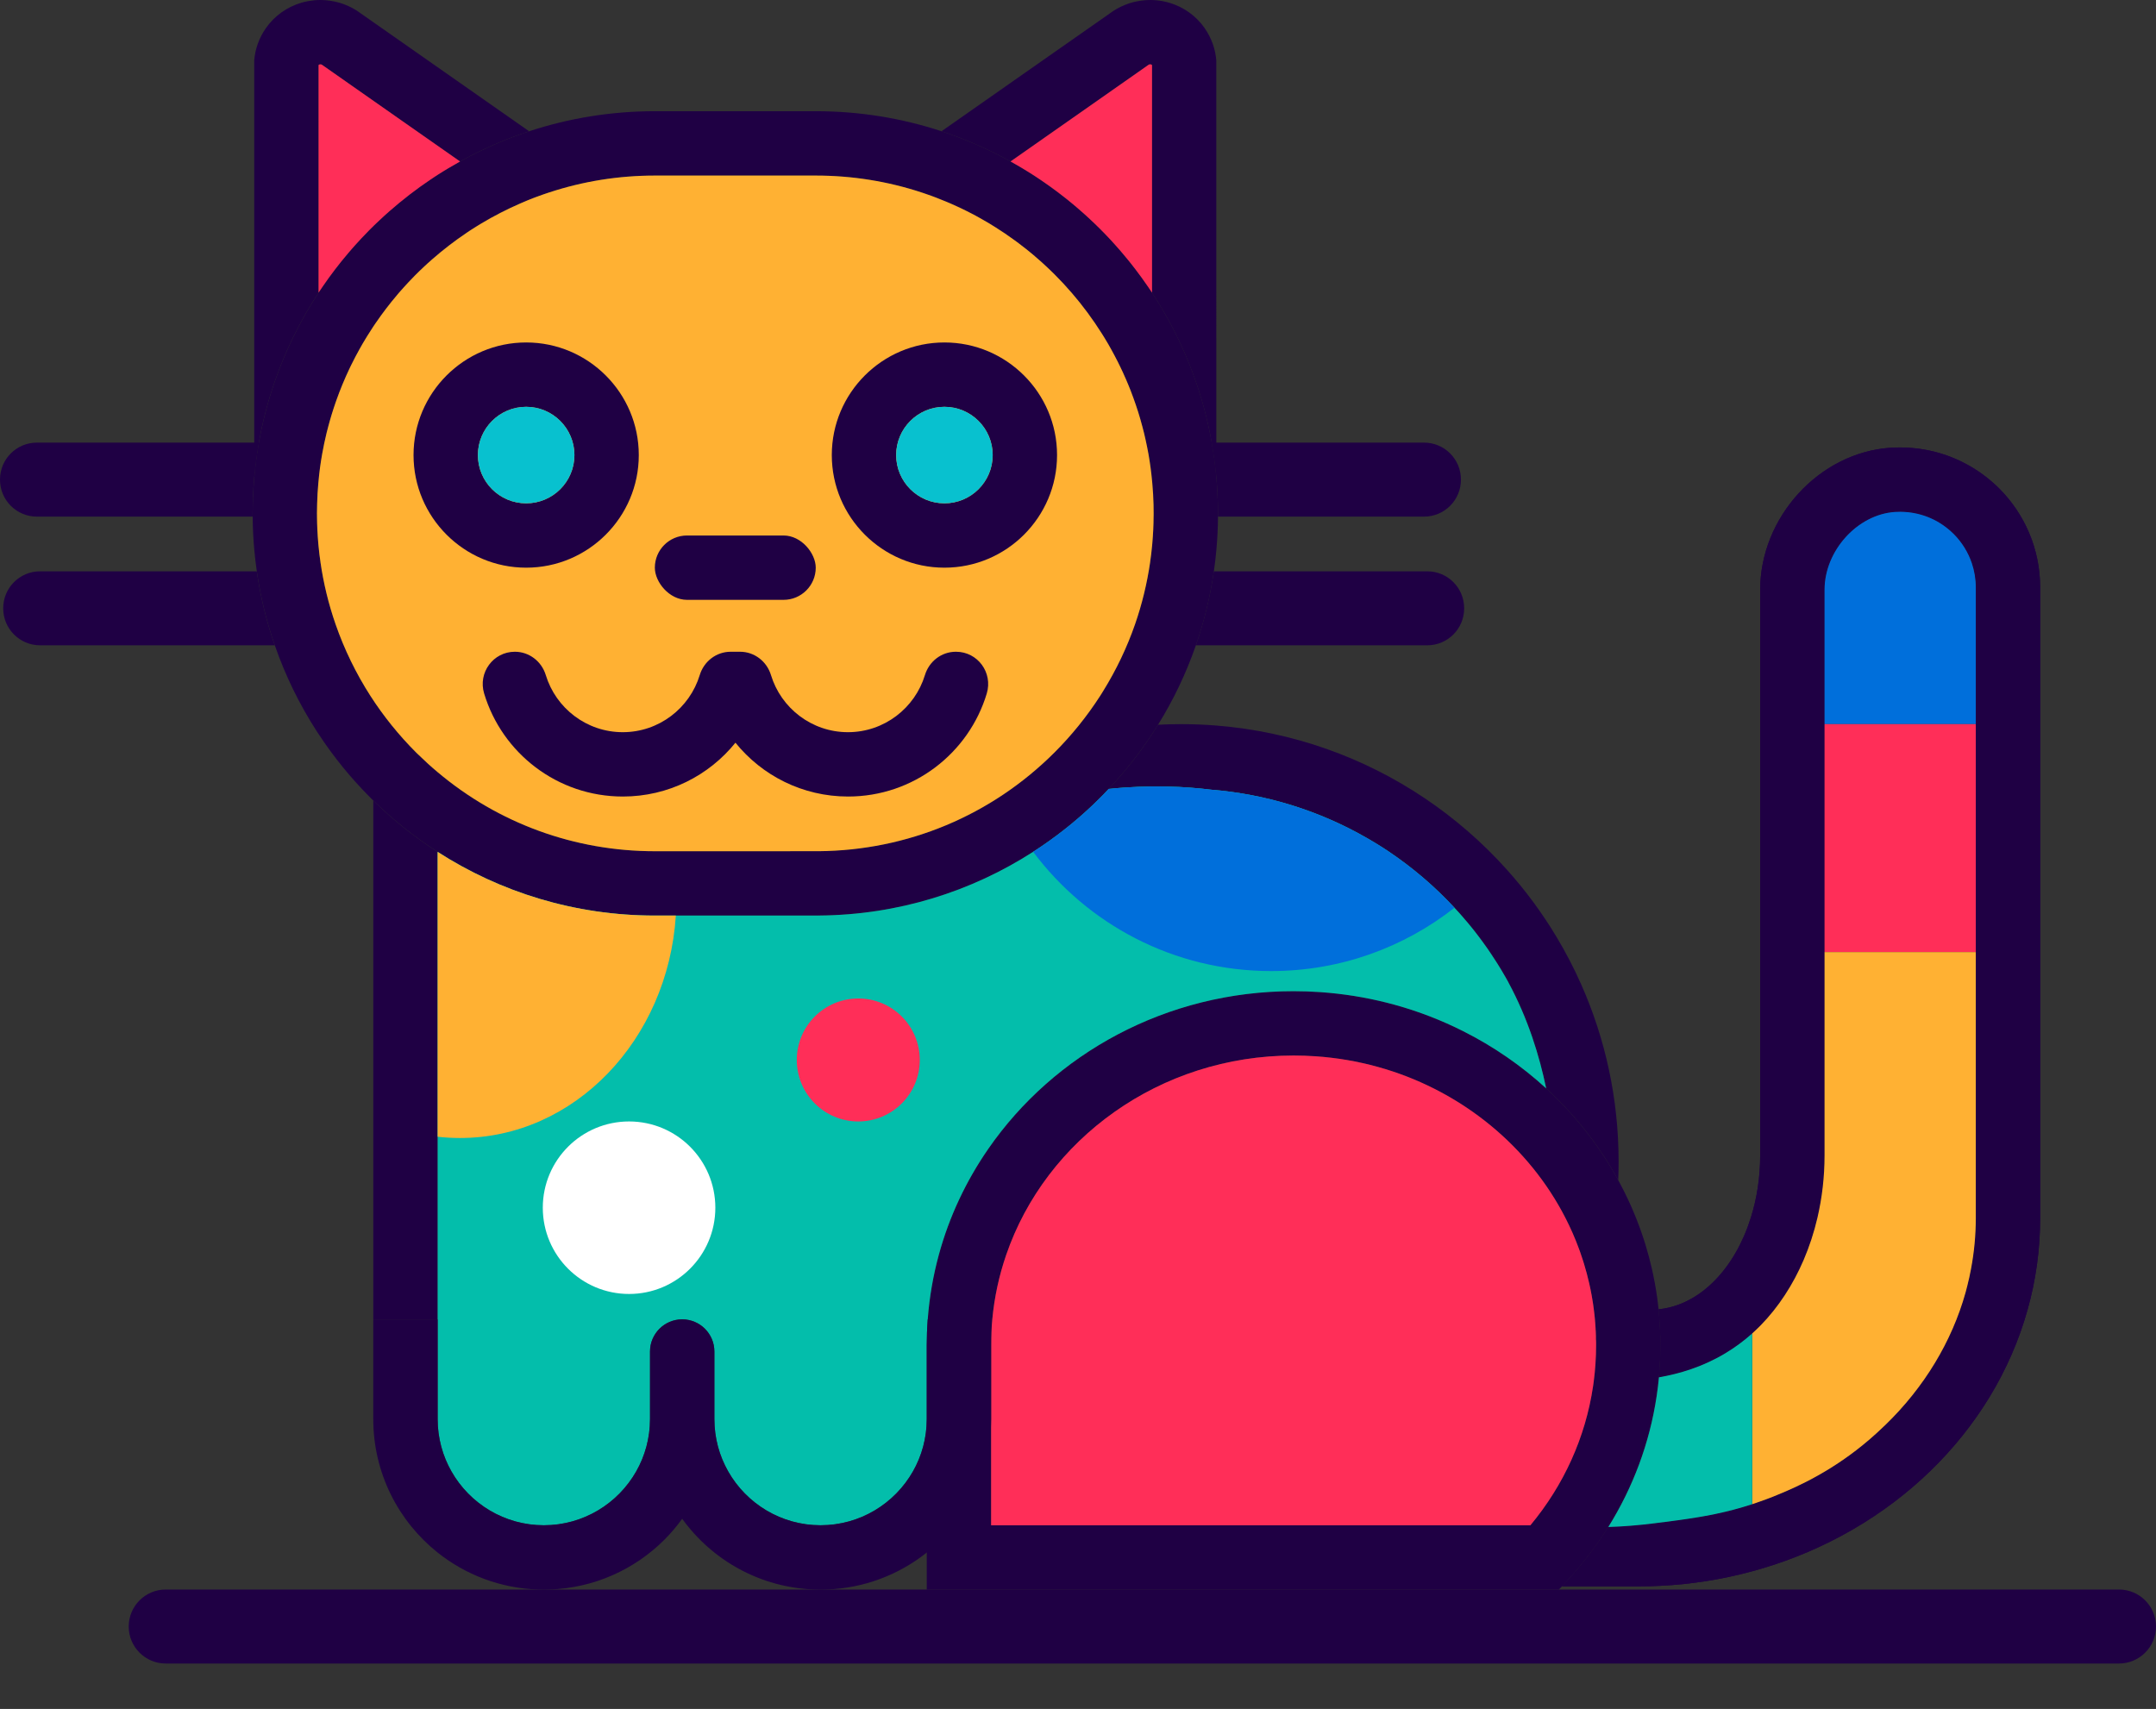 <?xml version="1.0" encoding="UTF-8"?>
<svg id="Layer_4" data-name="Layer 4" xmlns="http://www.w3.org/2000/svg" viewBox="0 0 670 531.15">
  <rect x="0" y="0" width="670" height="531.15" fill="#333333" stroke="none"/>
  <defs>
    <style>
      .cls-1 {
        fill: #ff2e58;
      }

      .cls-1, .cls-2, .cls-3, .cls-4, .cls-5, .cls-6, .cls-7 {
        stroke-width: 0px;
      }

      .cls-2 {
        fill: #006fdb;
      }

      .cls-3 {
        fill: #1f0044;
      }

      .cls-4 {
        fill: #ffb133;
      }

      .cls-5 {
        fill: #fff;
      }

      .cls-6 {
        fill: #03beab;
      }

      .cls-7 {
        fill: #08c1cf;
      }
    </style>
  </defs>
  <g>
    <path class="cls-3" d="M634,182.57v196c0,9.84-1.35,19.39-3.91,28.5-10.67,38.18-42.29,68.66-82.98,80.57-.86.25-1.73.5-2.6.73-9.11,2.48-18.66,4.03-28.51,4.52-2.31.12-4.65.18-7,.18h-23.61c.56-.58,1.12-1.17,1.66-1.76.84-.91,1.67-1.84,2.48-2.78.24-.28.49-.57.73-.86.25-.29.49-.59.74-.88.81-.98,1.6-1.96,2.37-2.96.25-.32.5-.64.74-.96.48-.64.96-1.27,1.42-1.92.03-.02.04-.05.06-.07.14-.19.28-.38.41-.58h0c.34-.49.68-.96,1.01-1.44.95-1.36,1.85-2.74,2.72-4.14.02-.04.05-.07.07-.11,4.64-.15,9.15-.5,14.49-1.17,4.79-.6,9.25-1.17,13.64-1.91.46-.07.92-.16,1.38-.24,1.02-.18,2.03-.37,3.04-.57.31-.07.62-.13.93-.2,3.67-.77,7.36-1.73,11.23-3,.85-.28,1.72-.58,2.59-.89,2.66-.93,5.28-1.97,7.84-3.09,7.6-3.27,19.1-9.18,30.39-20.12.2-.19.41-.38.61-.57,12.01-11.64,20.62-25.87,24.89-41.16.2-.72.38-1.44.56-2.16.43-1.67.79-3.35,1.11-5.05.99-5.22,1.5-10.54,1.5-15.91v-196c0-2.6-.43-5.13-1.23-7.52-1.15-3.39-3.06-6.5-5.66-9.11-.08-.07-.15-.13-.22-.2-.25-.24-.5-.48-.75-.71-.14-.12-.29-.24-.43-.37-.2-.17-.4-.33-.61-.49-.13-.11-.26-.22-.4-.32-.22-.17-.44-.33-.67-.49-.1-.07-.21-.15-.31-.22-.25-.17-.51-.34-.77-.5-.07-.04-.14-.09-.21-.13-.25-.16-.51-.3-.76-.45-.07-.03-.13-.07-.2-.11-.22-.12-.45-.24-.67-.35-.09-.05-.17-.09-.26-.13-.2-.1-.4-.19-.6-.28-.1-.05-.2-.09-.3-.14-.56-.25-1.14-.48-1.73-.68-.09-.03-.18-.06-.27-.09-.3-.1-.61-.2-.92-.29-.17-.05-.33-.09-.5-.13-.2-.06-.41-.11-.62-.16-.22-.05-.44-.1-.65-.14-.13-.03-.27-.06-.41-.08-.27-.05-.54-.1-.8-.14-.07-.01-.15-.02-.22-.03-.33-.05-.64-.09-.94-.12-.06,0-.11-.01-.16-.01-.34-.04-.66-.06-.97-.07-.06-.01-.12-.01-.19-.01-.32-.02-.63-.03-.91-.03h-.17c-.53,0-1.07.02-1.6.05-5.83.38-11.3,3.39-15.32,7.82-4.01,4.44-6.57,10.28-6.57,16.34v175.79c0,6.73-.77,13.24-2.2,19.38-1.07,4.6-2.52,9.01-4.29,13.15-3.35,7.81-7.88,14.7-13.31,20.28-.01,0-.02.01-.02.02-.41.41-.82.81-1.23,1.21-.31.3-.62.59-.94.88-.17.16-.33.31-.5.47h-.01c-2.47,2.21-5.3,4.35-8.53,6.27-7.01,4.17-14.12,6.26-20.44,7.36.04-.41.07-.82.1-1.23.01-.19.03-.38.05-.57s.03-.38.04-.57c.04-.52.07-1.04.1-1.56.01-.24.03-.49.04-.74.02-.27.03-.55.04-.82.02-.38.03-.77.04-1.15.02-.63.03-1.27.04-1.91.01-.11.01-.21.01-.32v-.74c0-.14.01-.27.01-.41v-3h-.05c0-.15,0-.31-.01-.46-.02-.69-.05-1.37-.08-2.05-.01-.21-.02-.41-.04-.62-.03-.72-.08-1.44-.14-2.15-.03-.36-.05-.72-.09-1.08-.01-.1-.01-.19-.02-.29-.03-.36-.07-.73-.11-1.1-.01-.08-.01-.16-.02-.25,0-.04-.01-.08-.01-.12.19-.02.38-.04.57-.07,12.59-1.55,23.22-12.8,28.1-28.43,1.87-5.93,2.9-12.48,2.9-19.38v-175.79c0-22.4,18.24-42.67,40.6-44.12.44-.03.87-.02,1.31-.04.53-.02,1.06-.05,1.58-.05.1,0,.2.01.3.01.56,0,1.11.01,1.66.04.28.01.57.03.85.05.3.02.6.04.91.07.46.04.93.08,1.39.14.29.03.58.07.87.11.43.06.86.12,1.29.2.34.05.68.11,1.02.18.25.05.5.09.74.14.49.11.97.22,1.45.34.13.03.26.06.39.09.14.04.28.08.42.12.46.12.92.25,1.37.39.24.07.48.15.72.23.38.12.76.25,1.14.38.23.08.47.17.7.25.45.17.9.35,1.35.54.25.1.51.21.76.32.42.18.84.37,1.25.56.25.12.5.25.75.37.31.15.62.31.93.48.25.13.51.27.76.41.35.19.69.38,1.02.58.17.1.35.2.52.3.6.36,1.19.74,1.77,1.13.48.33.96.67,1.43,1.02.25.18.5.38.75.57.2.16.41.32.61.48.34.27.67.54,1,.82.2.17.4.34.6.52.7.61,1.39,1.24,2.05,1.9,7.87,7.88,12.74,18.75,12.74,30.76Z"/>
    <path class="cls-3" d="M634,182.57v196c0,9.84-1.35,19.39-3.91,28.5-10.67,38.18-42.29,68.66-82.98,80.57-.86.25-1.73.5-2.6.73-9.11,2.48-18.66,4.03-28.51,4.52-2.31.12-4.65.18-7,.18h-23.61c.56-.58,1.12-1.17,1.66-1.76.84-.91,1.67-1.84,2.48-2.78.24-.28.49-.57.73-.86.25-.29.49-.59.74-.88.81-.98,1.6-1.96,2.37-2.96.25-.32.5-.64.74-.96.48-.64.96-1.27,1.42-1.92.03-.02.04-.05.06-.07.14-.19.28-.38.41-.58h0c.34-.49.68-.96,1.01-1.44.95-1.36,1.85-2.74,2.72-4.14.02-.04.05-.07.07-.11,4.64-.15,9.15-.5,14.49-1.17,4.79-.6,9.25-1.17,13.64-1.91.46-.07.92-.16,1.38-.24,1.02-.18,2.03-.37,3.04-.57.31-.07.62-.13.93-.2,3.67-.77,7.36-1.73,11.23-3,.85-.28,1.72-.58,2.59-.89,2.66-.93,5.28-1.97,7.84-3.09,7.6-3.27,19.1-9.18,30.39-20.12.2-.19.41-.38.61-.57,12.01-11.64,20.62-25.87,24.89-41.16.2-.72.38-1.44.56-2.16.43-1.67.79-3.35,1.11-5.05.99-5.22,1.5-10.54,1.5-15.91v-196c0-2.6-.43-5.13-1.23-7.52-1.15-3.39-3.06-6.5-5.66-9.11-.08-.07-.15-.13-.22-.2-.25-.24-.5-.48-.75-.71-.14-.12-.29-.24-.43-.37-.2-.17-.4-.33-.61-.49-.13-.11-.26-.22-.4-.32-.22-.17-.44-.33-.67-.49-.1-.07-.21-.15-.31-.22-.25-.17-.51-.34-.77-.5-.07-.04-.14-.09-.21-.13-.25-.16-.51-.3-.76-.45-.07-.03-.13-.07-.2-.11-.22-.12-.45-.24-.67-.35-.09-.05-.17-.09-.26-.13-.2-.1-.4-.19-.6-.28-.1-.05-.2-.09-.3-.14-.56-.25-1.14-.48-1.73-.68-.09-.03-.18-.06-.27-.09-.3-.1-.61-.2-.92-.29-.17-.05-.33-.09-.5-.13-.2-.06-.41-.11-.62-.16-.22-.05-.44-.1-.65-.14-.13-.03-.27-.06-.41-.08-.27-.05-.54-.1-.8-.14-.07-.01-.15-.02-.22-.03-.33-.05-.64-.09-.94-.12-.06,0-.11-.01-.16-.01-.34-.04-.66-.06-.97-.07-.06-.01-.12-.01-.19-.01-.32-.02-.63-.03-.91-.03h-.17c-.53,0-1.07.02-1.6.05-5.83.38-11.3,3.39-15.32,7.82-4.01,4.44-6.57,10.28-6.57,16.34v175.79c0,6.73-.77,13.24-2.2,19.38-1.07,4.6-2.52,9.01-4.29,13.15-3.35,7.81-7.88,14.7-13.31,20.28-.01,0-.02.01-.02.02-.41.41-.82.81-1.23,1.21-.31.3-.62.59-.94.88-.17.16-.33.31-.5.47h-.01c-2.47,2.21-5.3,4.35-8.53,6.27-7.01,4.17-14.12,6.26-20.44,7.36.04-.41.07-.82.1-1.23.01-.19.03-.38.05-.57s.03-.38.04-.57c.04-.52.07-1.04.1-1.56.01-.24.03-.49.04-.74.02-.27.03-.55.04-.82.02-.38.03-.77.04-1.15.02-.63.03-1.27.04-1.91.01-.11.01-.21.01-.32v-.74c0-.14.01-.27.01-.41v-3h-.05c0-.15,0-.31-.01-.46-.02-.69-.05-1.37-.08-2.05-.01-.21-.02-.41-.04-.62-.03-.72-.08-1.44-.14-2.15-.03-.36-.05-.72-.09-1.08-.01-.1-.01-.19-.02-.29-.03-.36-.07-.73-.11-1.1-.01-.08-.01-.16-.02-.25,0-.04-.01-.08-.01-.12.19-.02.38-.04.57-.07,12.59-1.55,23.22-12.8,28.1-28.43,1.87-5.93,2.9-12.48,2.9-19.38v-175.79c0-22.4,18.24-42.67,40.6-44.12.44-.03.87-.02,1.31-.04.53-.02,1.06-.05,1.58-.05.1,0,.2.01.3.01.56,0,1.11.01,1.66.04.28.01.57.03.85.05.3.02.6.04.91.07.46.04.93.08,1.39.14.29.03.58.07.87.11.43.06.86.12,1.29.2.34.05.68.11,1.02.18.25.05.5.09.74.14.49.11.97.22,1.45.34.13.03.26.06.39.09.14.04.28.08.42.12.46.12.92.25,1.37.39.24.07.48.15.72.23.38.12.76.25,1.14.38.23.08.47.17.7.25.45.17.9.35,1.35.54.25.1.51.21.76.32.42.18.84.37,1.25.56.25.12.5.25.75.37.31.15.62.31.93.48.25.13.51.27.76.41.35.19.69.38,1.02.58.17.1.35.2.52.3.6.36,1.19.74,1.77,1.13.48.33.96.67,1.43,1.02.25.18.5.38.75.57.2.16.41.32.61.48.34.27.67.54,1,.82.2.17.4.34.6.52.7.61,1.39,1.24,2.05,1.9,7.87,7.88,12.74,18.75,12.74,30.76Z"/>
  </g>
  <path class="cls-3" d="M116,248.83v161.24h20v-145.29c-7.21-4.62-13.91-9.98-20-15.95ZM491.42,306.07c-2.26-5.1-4.82-10.04-7.67-14.79-4.48-7.49-9.67-14.52-15.48-20.99-7.55-8.42-16.14-15.89-25.56-22.22-18.78-12.61-40.88-20.66-64.71-22.56-3.63-.29-7.3-.44-11-.44-2.39,0-4.77.06-7.14.19-.37.61-.74,1.21-1.13,1.81-.24.37-.48.74-.73,1.11-.04.06-.08.12-.12.18-.38.58-.77,1.16-1.16,1.73-.73,1.06-1.47,2.11-2.23,3.14-.35.48-.7.96-1.06,1.44-.39.52-.79,1.04-1.19,1.55-.34.45-.7.91-1.07,1.35-.4.51-.82,1.03-1.24,1.53-.51.62-1.02,1.23-1.54,1.83-.47.55-.96,1.11-1.45,1.65-.26.29-.52.58-.77.87-.17.18-.33.36-.5.53-.1.12-.2.23-.31.35h-.01c-.27.31-.53.59-.81.88,13.13-1.38,24.1-.71,31.87.24,17.03,1.36,33.6,6.51,48.37,15.02.75.43,1.5.87,2.25,1.32.8.47,1.59.97,2.38,1.47.03.02.07.05.11.07.68.44,1.36.89,2.04,1.34,8.03,5.4,15.38,11.78,21.83,18.98.17.19.54.61,1.07,1.22.31.35.6.7.9,1.06.17.18.33.37.48.55.92,1.08,1.81,2.18,2.68,3.3.44.56.87,1.12,1.29,1.69.39.52.78,1.04,1.16,1.57.06.09.13.17.18.26.34.46.67.92.99,1.38.09.13.18.26.27.39.37.53.73,1.07,1.08,1.6.17.25.34.51.49.76.23.33.45.67.67,1.02.04.05.07.11.11.16.26.4.52.81.77,1.22.04.06.07.12.11.18.32.51.64,1.03.96,1.56.45.76.9,1.52,1.33,2.28.29.5.57,1.01.85,1.52-.01-.01-.02-.01-.03-.02,6.12,11.29,9.67,22.95,11.74,32.93,8.98,8.23,16.56,17.86,22.39,28.52.08-1.9.12-3.81.12-5.73,0-19.58-4.13-38.19-11.58-55Z"/>
  <path class="cls-3" d="M374.38,8.76c-2.75-3.93-6.64-6.6-10.92-7.88-.77-.23-1.56-.42-2.36-.56-1.2-.21-2.42-.32-3.65-.32-.98,0-1.97.07-2.95.21-.49.07-.98.16-1.46.26-2.43.52-4.82,1.49-7.03,2.91l-1.13.79-52.31,36.63c.1.03.2.07.3.1.48.16.96.32,1.44.49h.01c.46.16.91.32,1.36.48.3.11.6.21.9.33.41.14.81.3,1.21.45.04.02.08.03.12.04.43.17.86.33,1.29.5.21.09.41.17.61.25.68.26,1.34.54,2.01.82.47.19.93.39,1.38.59.72.31,1.43.62,2.14.95.11.05.22.1.33.15.62.28,1.24.57,1.86.87.53.25,1.06.51,1.59.78.18.09.36.18.54.27.27.13.53.26.79.4.32.16.64.33.96.5.04.03.08.05.12.07h0c.05,0,.1.04.15.08.54.28,1.08.57,1.62.87.24.13.48.26.72.4h0l17.94-12.56,21.34-14.95,3.02-2.12.65-.45c.12-.06.27-.11.46-.11.26,0,.44.08.54.22t.01.02v70.72c.23.34.44.68.66,1.02.22.33.44.67.65,1.01.2.31.39.62.58.93.29.47.58.94.86,1.42.18.29.35.57.51.86.17.28.34.57.51.86.26.46.53.92.78,1.38.12.2.23.4.34.6.39.7.78,1.42,1.16,2.14.35.66.7,1.33,1.04,2.01.35.69.7,1.39,1.04,2.1.11.24.23.48.34.72.33.69.65,1.38.96,2.08.24.51.46,1.02.69,1.54.07.16.14.32.21.48.23.53.46,1.07.68,1.61,0,0,.01.02.01.03.07.17.14.33.21.5.37.91.73,1.83,1.08,2.75.01.02.01.03.02.05.21.55.42,1.11.62,1.67.05.15.11.29.16.44.26.72.52,1.44.76,2.17.24.7.48,1.4.7,2.11.11.33.21.67.32,1.01.17.53.33,1.05.48,1.58.12.4.24.81.35,1.21.01.01.01.03.01.04.1.34.2.67.29,1.01.09.34.18.68.27,1.02.12.42.22.84.33,1.27.05.19.1.38.15.58.05.19.1.38.15.58.01.04.02.07.02.11.42,1.69.79,3.38,1.13,5.1.13.66.26,1.32.38,1.98.04.21.08.43.12.64.63,3.55,1.11,7.15,1.43,10.8V18.75c-.29-3.48-1.48-6.93-3.62-9.99Z"/>
  <path class="cls-3" d="M112.12,4.17l-1.13-.79c-2.25-1.45-4.67-2.42-7.15-2.93-.45-.1-.89-.18-1.34-.24-.98-.14-1.96-.21-2.94-.21-1.23,0-2.45.11-3.65.32-.8.14-1.6.33-2.37.56-4.29,1.29-8.17,3.95-10.92,7.88-2.14,3.06-3.33,6.51-3.62,9.99v129.62c.32-3.65.8-7.25,1.43-10.8.47-2.64,1.02-5.25,1.65-7.83.17-.69.35-1.38.53-2.07.21-.82.43-1.63.67-2.43.23-.81.46-1.61.71-2.41s.5-1.6.76-2.39c.25-.77.51-1.53.78-2.29,0-.03.02-.05.03-.08,1.45-4.12,3.11-8.15,4.97-12.06.19-.41.39-.82.59-1.23,1.05-2.15,2.16-4.27,3.33-6.34.25-.46.52-.92.78-1.38.34-.58.67-1.15,1.02-1.72.3-.51.61-1.01.92-1.51.6-.97,1.21-1.92,1.83-2.87V20.24s0-.01.01-.01c.1-.15.29-.23.55-.23.19,0,.34.05.46.11l.63.44,24.38,17.08,17.94,12.56c4.19-2.33,8.52-4.42,12.98-6.25.47-.2.94-.39,1.42-.58.14-.06.29-.11.43-.17.43-.17.86-.33,1.29-.5.44-.16.88-.33,1.33-.49.6-.23,1.2-.44,1.81-.65.73-.26,1.46-.51,2.2-.75L112.12,4.17Z"/>
  <path class="cls-3" d="M515.99,416.68c0-.46-.01-.92-.03-1.37,0-.08,0-.16-.01-.24,0-.15,0-.31-.01-.46-.02-.69-.05-1.37-.08-2.05-.01-.21-.02-.41-.04-.62-.03-.72-.08-1.44-.14-2.15-.03-.36-.05-.72-.09-1.08-.01-.1-.01-.19-.02-.29-.03-.36-.07-.73-.11-1.1-.01-.08-.01-.16-.02-.25,0-.04-.01-.08-.01-.12-.09-.85-.19-1.7-.3-2.55-.04-.33-.09-.65-.13-.98-.1-.68-.19-1.35-.3-2.02-.12-.79-.26-1.58-.4-2.36-.16-.88-.33-1.76-.51-2.63-.13-.65-.27-1.3-.42-1.94-.58-2.57-1.26-5.11-2.03-7.62-.08-.25-.15-.49-.23-.74-.39-1.26-.81-2.51-1.26-3.76-.15-.41-.29-.82-.45-1.24-.33-.89-.67-1.78-1.02-2.66-.38-.95-.77-1.89-1.18-2.82-.17-.41-.35-.81-.53-1.21-.64-1.42-1.3-2.81-2-4.2-.15-.32-.31-.63-.48-.94-.42-.83-.86-1.66-1.31-2.48-5.83-10.66-13.41-20.29-22.39-28.52-7.68-7.03-16.38-13.05-25.86-17.81-6.67-3.36-13.73-6.1-21.1-8.14-.87-.24-1.74-.47-2.62-.69-6.66-1.68-13.56-2.79-20.65-3.28-2.73-.19-5.48-.29-8.26-.29-39.58,0-74.45,19.46-94.89,49.02-6.89,9.96-12.15,21.08-15.38,32.98-1.75,6.46-2.92,13.14-3.43,20-.2,2.64-.3,5.31-.3,8v76h196.41l.03-.03c.32-.32.64-.64.95-.97.56-.58,1.12-1.17,1.66-1.76.84-.91,1.67-1.84,2.48-2.78.24-.28.49-.57.73-.86.25-.29.49-.59.74-.88.81-.98,1.6-1.96,2.37-2.96.25-.32.5-.64.74-.96.48-.64.96-1.27,1.42-1.92.03-.02.04-.05.06-.07.14-.19.28-.38.41-.58h0c.34-.49.68-.96,1.01-1.44.95-1.36,1.85-2.74,2.72-4.14.02-.04.05-.07.07-.11,7.62-12.23,12.84-26.01,15.03-40.74.29-1.91.52-3.84.7-5.78.04-.41.07-.82.1-1.23.01-.19.03-.38.05-.57s.04-.38.05-.57c.03-.49.06-.98.09-1.47v-.09c.01-.24.03-.49.04-.74.02-.27.03-.55.04-.82.02-.38.03-.77.04-1.15.02-.63.03-1.27.04-1.91.01-.11.01-.21.01-.32,0-.25.01-.49.01-.74v-.41c0-.47,0-.93-.01-1.39ZM496,418.07c0,3.82-.25,7.66-.75,11.44-.06.47-.13.95-.2,1.42-2.36,15.82-9.06,30.64-19.46,43.14h-167.59v-56c0-2.7.12-5.36.37-8,.64-6.92,2.11-13.62,4.3-20,12.32-35.96,47.71-62,89.33-62,2.26,0,4.57.08,6.89.24,6.55.45,13.04,1.56,19.3,3.3,24.46,6.77,45.29,23.1,57.16,44.81.36.66.7,1.3,1,1.89l.15.3.12.23.19.38c.56,1.1,1.09,2.22,1.62,3.41.1.22.2.44.3.66l.16.38c.59,1.35,1.18,2.82,1.74,4.34l.08.22c.05.13.09.25.14.37.06.19.13.37.2.56.35.97.67,1.93.96,2.87l.02.08.03.09.04.14c.05.15.1.3.15.46.62,2.03,1.16,4.07,1.61,6.07l.02.08.02.09c.1.42.19.86.28,1.29v.07s.03.06.03.06c.15.72.28,1.44.41,2.11.11.61.22,1.22.31,1.84l.02.11.02.12c.05.34.1.67.15,1.01l.06.45c.03.19.05.37.08.55l.03.24v.08c.06.39.11.78.15,1.18v.03l.09.76c0,.18.03.38.06.61,0,.13.03.27.04.4.02.25.04.5.06.75v.08s.02.13.02.13c0,.18.03.36.04.57.05.5.07.93.09,1.29l.02.54.03.27c.02.53.05,1.07.06,1.61v1.13l.04.32v.48s.01.95.01.95Z"/>
  <path class="cls-1" d="M496,417.12v.95c0,3.82-.25,7.66-.75,11.44-.06.47-.13.95-.2,1.42-2.36,15.82-9.06,30.64-19.46,43.14h-167.59v-56c0-2.7.12-5.36.37-8,.64-6.92,2.11-13.62,4.3-20,12.32-35.96,47.71-62,89.33-62,2.26,0,4.57.08,6.89.24,6.55.45,13.04,1.56,19.3,3.3,24.46,6.77,45.29,23.1,57.16,44.81.36.66.7,1.3,1,1.89l.15.3.12.23.19.38c.56,1.1,1.09,2.22,1.62,3.41.1.22.2.44.3.66l.16.38c.59,1.35,1.18,2.82,1.74,4.34l.08.22c.05.13.09.25.14.37.06.19.13.37.2.56.35.97.67,1.93.96,2.87l.02.08.03.09.04.14c.05.15.1.3.15.46.62,2.03,1.16,4.07,1.61,6.07l.02.08.02.09c.1.42.19.86.28,1.29v.07s.03.06.03.06c.15.72.28,1.44.41,2.11.11.61.22,1.22.31,1.84l.02.11.02.12c.05.34.1.67.15,1.01l.06.45c.03.19.05.37.08.55l.03.24v.08c.06.39.11.78.15,1.18v.03l.09.76c0,.18.03.38.06.61,0,.13.03.27.04.4.02.25.04.5.06.75v.08s.02.13.02.13c0,.18.03.36.04.57.05.5.07.93.09,1.29l.02.54.03.27c.02.53.05,1.07.06,1.61v1.13l.04.32v.48Z"/>
  <path class="cls-3" d="M378.46,156.44c-.06-2.71-.22-5.4-.46-8.07-.32-3.65-.8-7.25-1.43-10.8-.04-.21-.08-.43-.12-.64-.12-.66-.25-1.32-.38-1.98-.34-1.71-.72-3.41-1.13-5.1-.06-.23-.12-.46-.17-.69-.05-.2-.1-.39-.15-.58-.11-.43-.21-.85-.33-1.27-.09-.34-.18-.68-.27-1.02-.09-.34-.19-.67-.29-1.01,0-.01,0-.03-.01-.04-.11-.4-.23-.81-.35-1.21-.15-.53-.31-1.05-.48-1.58-.11-.34-.21-.68-.32-1.01-.22-.71-.46-1.41-.7-2.11-.24-.73-.5-1.45-.76-2.17-.05-.15-.11-.29-.16-.44-.2-.56-.41-1.12-.62-1.67-.01-.02-.01-.03-.02-.05-.18-.48-.37-.96-.55-1.44-.17-.44-.35-.88-.53-1.31-.07-.17-.14-.33-.21-.5,0-.01-.01-.02-.01-.03-.22-.54-.45-1.08-.68-1.61-.07-.16-.14-.32-.21-.48-.23-.52-.45-1.03-.69-1.54-.1-.23-.2-.45-.3-.67-.21-.47-.43-.94-.66-1.41-.11-.24-.23-.48-.34-.72-.34-.71-.69-1.41-1.04-2.1-.34-.68-.69-1.35-1.04-2.01-.38-.72-.77-1.44-1.16-2.14-.11-.2-.22-.4-.34-.6-.25-.46-.52-.92-.78-1.38-.17-.29-.34-.58-.51-.86-.16-.29-.33-.57-.51-.86-.06-.12-.14-.24-.21-.36-.21-.36-.43-.71-.65-1.06-.19-.31-.38-.62-.58-.93-.21-.34-.43-.68-.65-1.01-.22-.34-.43-.68-.66-1.02-.07-.12-.15-.23-.22-.34-.34-.51-.69-1.03-1.04-1.54-.03-.05-.06-.09-.1-.14-.61-.89-1.23-1.77-1.86-2.64-.63-.87-1.27-1.73-1.92-2.58-.52-.68-1.05-1.36-1.59-2.04-.13-.17-.26-.33-.4-.49-.02-.04-.06-.08-.09-.12-.64-.8-1.29-1.58-1.96-2.36-.09-.12-.19-.24-.3-.35-.1-.12-.2-.24-.3-.36-.17-.19-.34-.39-.51-.58-.38-.44-.76-.87-1.15-1.3-.29-.32-.57-.64-.87-.96-.03-.04-.07-.08-.1-.12-.16-.17-.32-.34-.47-.51-1.06-1.14-2.13-2.25-3.23-3.35-.59-.59-1.19-1.18-1.79-1.75-.35-.33-.7-.66-1.05-.99-.12-.12-.24-.23-.36-.34-.49-.46-.98-.91-1.48-1.36-.14-.13-.29-.26-.43-.39-.05-.04-.1-.09-.15-.13-.69-.62-1.39-1.23-2.1-1.83-.14-.12-.27-.23-.41-.35-.27-.23-.55-.46-.82-.69-.14-.12-.28-.23-.42-.34-.48-.41-.97-.8-1.47-1.2-.03-.03-.07-.05-.1-.07-.04-.04-.08-.08-.13-.11-.84-.67-1.69-1.32-2.55-1.97-.54-.41-1.09-.81-1.64-1.21,0,0-.01,0-.01-.01-.57-.41-1.15-.83-1.73-1.23-.31-.23-.63-.45-.95-.66-.39-.28-.78-.54-1.18-.81-.4-.27-.79-.53-1.19-.79-.34-.22-.69-.45-1.03-.67-.32-.21-.65-.42-.98-.62-.23-.14-.45-.28-.68-.42-.26-.16-.52-.32-.78-.48-.22-.14-.43-.27-.65-.4-.04-.03-.09-.05-.13-.07-.26-.16-.51-.32-.78-.47-.4-.24-.81-.47-1.22-.7-.12-.08-.25-.15-.37-.21l-.36-.21c-.24-.14-.49-.28-.74-.41-.06-.03-.11-.07-.17-.1h0c-.24-.14-.48-.27-.72-.4-.54-.3-1.08-.59-1.62-.87-.05-.04-.1-.07-.15-.08h0s-.08-.04-.12-.07c-.32-.17-.64-.34-.96-.5-.26-.14-.52-.27-.79-.4-.18-.09-.36-.18-.54-.27-.53-.27-1.06-.53-1.59-.78-.62-.3-1.24-.59-1.86-.87-.11-.05-.22-.1-.33-.15-.62-.29-1.25-.58-1.89-.85-.08-.04-.17-.07-.25-.1-.45-.2-.91-.4-1.38-.59-.67-.28-1.33-.56-2.01-.82-.2-.08-.4-.16-.61-.25-.43-.17-.86-.33-1.29-.5-.04-.01-.08-.02-.12-.04-.4-.15-.8-.31-1.21-.45-.3-.12-.6-.22-.9-.33-.45-.16-.9-.32-1.36-.48h-.01c-.48-.17-.96-.33-1.44-.49-.1-.03-.2-.07-.3-.1-12.29-4.05-25.42-6.23-39.07-6.23h-50c-13.64,0-26.78,2.19-39.07,6.23-.74.24-1.47.49-2.2.75-.61.21-1.21.42-1.81.65-.45.16-.89.33-1.33.49-.43.17-.86.33-1.29.5-.14.06-.29.11-.43.17-.48.19-.95.38-1.42.58-4.46,1.83-8.79,3.92-12.98,6.25-1.23.68-2.45,1.38-3.65,2.1-.52.31-1.04.62-1.56.95-.51.31-1.02.63-1.52.95-.39.25-.78.51-1.17.76-.4.26-.8.52-1.19.79-4.5,3.02-8.79,6.33-12.85,9.9-.52.45-1.04.91-1.55,1.38-.52.47-1.03.94-1.53,1.42-1.09,1.01-2.16,2.05-3.21,3.11-.83.84-1.65,1.69-2.46,2.56-.62.66-1.24,1.33-1.84,2.01-.39.43-.77.86-1.15,1.3-.38.42-.75.85-1.11,1.29-2.78,3.27-5.39,6.68-7.82,10.23-.39.56-.77,1.12-1.14,1.68-.07.11-.15.23-.22.34-.62.95-1.23,1.9-1.83,2.87-.31.5-.62,1-.92,1.51-.35.57-.68,1.14-1.02,1.72-.26.46-.53.92-.78,1.38-1.17,2.07-2.28,4.19-3.33,6.34-.2.41-.4.82-.59,1.23-1.86,3.91-3.52,7.94-4.97,12.06-.01.03-.02.05-.03.08-.27.76-.53,1.52-.78,2.29-.26.79-.51,1.59-.76,2.39s-.48,1.6-.71,2.41c-.24.8-.46,1.61-.67,2.43-.18.69-.36,1.38-.53,2.07-.63,2.58-1.18,5.19-1.65,7.83-.63,3.55-1.11,7.15-1.43,10.8-.23,2.56-.38,5.15-.45,7.76-.03,1.14-.05,2.29-.05,3.44,0,.33,0,.67.01,1,.02,3.43.19,6.84.49,10.2.2,2.29.46,4.55.79,6.8,1.14,7.93,3.03,15.63,5.59,23,3.26,9.39,7.6,18.27,12.89,26.5.24.37.48.73.73,1.1,4.68,7.14,10.09,13.77,16.11,19.79.29.29.59.59.89.87,6.09,5.97,12.79,11.33,20,15.95,19.47,12.53,42.64,19.79,67.5,19.79h50c.35,0,.69,0,1.04-.01,32.99-.26,62.94-13.31,85.13-34.43.71-.68,1.41-1.37,2.11-2.06.94-.94,1.87-1.89,2.76-2.86.28-.29.54-.57.81-.87h.01c.27-.3.54-.59.81-.89.25-.29.51-.58.77-.87.49-.54.98-1.1,1.45-1.65.52-.6,1.03-1.21,1.54-1.83.42-.5.84-1.02,1.24-1.53.36-.45.72-.9,1.07-1.35.4-.51.8-1.03,1.19-1.55.36-.48.71-.96,1.06-1.44.76-1.03,1.5-2.08,2.23-3.14.39-.57.78-1.15,1.16-1.73.04-.06.08-.12.12-.18.25-.37.49-.74.73-1.11.39-.6.76-1.2,1.13-1.81,4.78-7.71,8.74-15.98,11.76-24.69,2.56-7.37,4.45-15.07,5.59-23,.33-2.25.59-4.51.79-6.8.3-3.36.47-6.77.49-10.2.01-.33.01-.67.01-1,0-1.05-.01-2.09-.04-3.13ZM358.5,159.97v.24s-.01.24-.01.24c-.01,2.8-.15,5.67-.41,8.58-.02.28-.05.56-.08.83-.15,1.66-.35,3.23-.58,4.81v.06c-.95,6.55-2.52,13.04-4.69,19.29-2.51,7.22-5.83,14.19-9.87,20.7l-.05.09-.05.08c-.26.43-.52.86-.8,1.28l-.02.04-.03.04c-4.09,6.36-8.89,12.31-14.25,17.66-19.59,19.55-45.61,30.43-73.28,30.65h-.41s-50.47.01-50.47.01c-24.94,0-48.62-8.67-67.5-24.58-2.06-1.72-4.05-3.54-5.99-5.44l-.17-.16-.18-.17c-.14-.13-.27-.27-.41-.4-5.32-5.33-10.09-11.24-14.15-17.56-4.47-6.96-8.11-14.44-10.82-22.25-2.17-6.24-3.75-12.73-4.69-19.28v-.06c-.24-1.58-.43-3.16-.59-4.84-.03-.28-.05-.56-.08-.84-.25-2.87-.39-5.74-.41-8.54v-.46s-.01-.42-.01-.42c0-.86.02-1.81.05-2.9.05-2.19.18-4.38.38-6.55.02-.24.04-.48.07-.72.25-2.78.63-5.58,1.12-8.32.4-2.22.86-4.43,1.38-6.55.15-.61.31-1.21.47-1.81v-.04s.02-.05.02-.05c.16-.64.31-1.17.45-1.64l.04-.14.04-.15c.18-.64.36-1.27.56-1.9.22-.71.44-1.41.67-2.11v-.03s.03-.04.03-.04c.15-.49.32-.97.49-1.46l.08-.21.13-.39c1.2-3.4,2.59-6.75,4.11-9.96l.05-.09.04-.09c.13-.29.28-.58.41-.86.9-1.83,1.83-3.61,2.77-5.28l.09-.14.08-.15c.09-.18.2-.35.3-.53l.22-.39.12-.21c.21-.35.41-.7.63-1.05l.1-.16.09-.17c.22-.37.45-.74.68-1.11.63-1.01,1.2-1.9,1.74-2.72.28-.43.57-.85.86-1.28l.05-.06.05-.07c2.01-2.94,4.22-5.83,6.55-8.57l.12-.15.12-.14c.15-.19.31-.37.46-.54l.16-.17.15-.18c.27-.31.55-.62.83-.93l.09-.1.09-.11c.37-.42.81-.9,1.42-1.54l.03-.04.03-.03c.63-.67,1.3-1.37,2.03-2.11.89-.9,1.76-1.74,2.6-2.52l.13-.12.12-.12c.36-.34.72-.68,1.09-1.01l.08-.07.07-.06c.35-.33.72-.65,1.08-.96l.06-.06.06-.05c3.42-3,7.05-5.8,10.79-8.31l.12-.08.12-.09c.21-.14.43-.28.65-.43.23-.14.46-.29.68-.44l.42-.27c.37-.24.75-.48,1.13-.71l.17-.1.16-.1c.36-.23.72-.44,1.08-.66h.03s.02-.03.02-.03c3.87-2.32,7.91-4.39,12.02-6.18.64-.28,1.28-.56,1.92-.82l.12-.05.11-.05c.32-.13.63-.26.95-.38l.11-.04c.12-.05.25-.1.38-.15l.39-.16c.19-.07.39-.14.58-.22.15-.05.3-.11.45-.17.16-.06.32-.12.48-.17l.23-.09.23-.08c.39-.15.77-.28,1.16-.42l.1-.03.1-.04c.55-.19,1.1-.38,1.66-.56l.04-.02h.04c10.56-3.48,21.6-5.24,32.82-5.24h50c11.33,0,22.46,1.79,33.07,5.31.35.12.71.24,1.06.36l1.99.7c.33.13.67.26,1.03.39l.04.02h.03c1.1.43,2.23.87,3.34,1.34l.17.07.16.07c.29.12.6.25.94.4l.05.02.09.04.13.06c.5.21,1.08.48,1.63.73l.1.05.11.05c.46.21.92.42,1.38.64l.09.05.09.04c.35.16.7.34,1.05.51l.14.08.15.07c.28.14.57.28.85.43l.11.06.11.05c1.21.61,2.41,1.26,3.58,1.93l.09.06.09.05c.52.29,1.02.57,1.52.87l.09.05.08.05c.23.13.44.26.66.39l.06.03.05.04c.48.28,1.05.64,1.67,1.03,1.99,1.25,3.98,2.59,5.93,4.02.44.32.88.63,1.34.99.66.49,1.42,1.07,2.14,1.65l.23.18.06.04s.04.03.06.05c.47.37.93.75,1.39,1.14l.04.03.04.03c.34.29.68.57,1.02.86l.07.07c.56.47,1.11.95,1.65,1.43l.41.37.03.02c.44.4.88.8,1.31,1.21l.08.07.08.07c.37.35.73.69,1.09,1.04l.03.02.03.03c.47.45.95.92,1.42,1.39.93.93,1.82,1.86,2.73,2.83.81.87,1.66,1.83,2.59,2.9.85.99,1.51,1.79,2.08,2.5l.19.24.1.11.07.09.15.19c1.56,1.95,3.1,4.03,4.57,6.19l.03.03.02.04c.68.99,1.37,2.04,2.1,3.2l.03.04.03.05c.35.55.66,1.05.93,1.5l.07.13.08.12c.58.94,1.18,1.98,1.83,3.17l.04.06.03.07c.32.57.64,1.15.96,1.77.28.52.56,1.05.82,1.59l.03.05.03.05c.28.55.56,1.12.83,1.69.28.57.55,1.14.81,1.71l.03.07.04.08c.32.69.64,1.43.99,2.23l.14.33c.12.27.24.55.35.83l.06.13.05.13c.19.46.38.91.56,1.37l.26.66.27.72c.16.41.32.83.47,1.26l.03.08.03.08c1.07,2.93,2.01,5.89,2.77,8.8l.03.09.02.09c.18.67.35,1.34.52,2.01.35,1.48.67,2.91.93,4.22.11.56.22,1.13.33,1.69v.08s.03.08.03.08l.04.24.05.24c.47,2.7.85,5.44,1.1,8.19.03.27.06.55.08.82.21,2.31.34,4.57.39,6.72v.14c.02.75.03,1.56.03,2.55v.4Z"/>
  <path class="cls-4" d="M358.5,159.57v.64s-.01.24-.01.24c-.01,2.8-.15,5.67-.41,8.58-.02.28-.05.56-.08.83-.15,1.66-.35,3.23-.58,4.81v.06c-.95,6.55-2.52,13.04-4.69,19.29-2.51,7.22-5.83,14.19-9.87,20.7l-.05.09-.05.08c-.26.43-.52.86-.8,1.28l-.02.04-.03.04c-4.09,6.36-8.89,12.31-14.25,17.66-19.59,19.55-45.61,30.43-73.28,30.65h-.41s-50.47.01-50.47.01c-24.94,0-48.62-8.67-67.5-24.58-2.06-1.72-4.05-3.54-5.99-5.44l-.17-.16-.18-.17c-.14-.13-.27-.27-.41-.4-5.32-5.33-10.09-11.24-14.15-17.56-4.47-6.96-8.11-14.44-10.82-22.25-2.17-6.24-3.75-12.73-4.69-19.28v-.06c-.24-1.58-.43-3.16-.59-4.84-.03-.28-.05-.56-.08-.84-.25-2.87-.39-5.74-.41-8.54v-.46s-.01-.42-.01-.42c0-.86.02-1.81.05-2.9.05-2.19.18-4.38.38-6.55.02-.24.04-.48.07-.72.25-2.78.63-5.58,1.12-8.32.4-2.22.86-4.43,1.38-6.55.15-.61.31-1.21.47-1.81v-.04s.02-.05.02-.05c.16-.64.31-1.17.45-1.64l.04-.14.04-.15c.18-.64.36-1.27.56-1.9.22-.71.44-1.41.67-2.11v-.03s.03-.04.03-.04c.15-.49.32-.97.49-1.46l.08-.21.13-.39c1.2-3.4,2.59-6.75,4.11-9.96l.05-.09.04-.09c.13-.29.28-.58.41-.86.9-1.83,1.83-3.61,2.77-5.28l.09-.14.08-.15c.09-.18.2-.35.3-.53l.22-.39.12-.21c.21-.35.41-.7.63-1.05l.1-.16.09-.17c.22-.37.45-.74.68-1.11.63-1.01,1.2-1.9,1.74-2.72.28-.43.57-.85.86-1.28l.05-.06.05-.07c2.01-2.94,4.22-5.83,6.55-8.57l.12-.15.12-.14c.15-.19.31-.37.46-.54l.16-.17.15-.18c.27-.31.55-.62.83-.93l.09-.1.09-.11c.37-.42.81-.9,1.42-1.54l.03-.04.03-.03c.63-.67,1.3-1.37,2.03-2.11.89-.9,1.76-1.74,2.6-2.52l.13-.12.12-.12c.36-.34.72-.68,1.09-1.01l.08-.07.07-.06c.35-.33.72-.65,1.08-.96l.06-.06.06-.05c3.42-3,7.05-5.8,10.79-8.31l.12-.08.12-.09c.21-.14.43-.28.65-.43.23-.14.46-.29.68-.44l.42-.27c.37-.24.75-.48,1.13-.71l.17-.1.16-.1c.36-.23.72-.44,1.08-.66h.03s.02-.03.02-.03c3.87-2.32,7.91-4.39,12.02-6.18.64-.28,1.28-.56,1.92-.82l.12-.05.11-.05c.32-.13.63-.26.95-.38l.11-.04c.12-.05.25-.1.38-.15l.39-.16c.19-.07.39-.14.58-.22.15-.05.3-.11.45-.17.16-.06.32-.12.48-.17l.23-.09.23-.08c.39-.15.77-.28,1.16-.42l.1-.03.1-.04c.55-.19,1.1-.38,1.66-.56l.04-.02h.04c10.56-3.48,21.6-5.24,32.82-5.24h50c11.33,0,22.46,1.79,33.07,5.31.35.12.71.24,1.06.36l1.99.7c.33.13.67.26,1.03.39l.04.02h.03c1.1.43,2.23.87,3.34,1.34l.17.07.16.07c.29.12.6.25.94.4l.05.02.09.04.13.06c.5.21,1.08.48,1.63.73l.1.05.11.05c.46.21.92.42,1.38.64l.09.05.09.04c.35.16.7.34,1.05.51l.14.08.15.07c.28.14.57.28.85.43l.11.06.11.05c1.21.61,2.41,1.26,3.58,1.93l.09.06.09.05c.52.29,1.02.57,1.52.87l.09.05.08.05c.23.13.44.26.66.39l.06.03.05.04c.48.28,1.05.64,1.67,1.03,1.99,1.25,3.98,2.59,5.93,4.02.44.32.88.63,1.34.99.66.49,1.42,1.07,2.14,1.65l.23.18.06.04s.04.03.06.05c.47.37.93.75,1.39,1.14l.04.03.04.03c.34.29.68.57,1.02.86l.07.07c.56.47,1.11.95,1.65,1.43l.41.37.03.02c.44.4.88.8,1.31,1.21l.08.07.08.07c.37.35.73.69,1.09,1.04l.03.02.03.03c.47.45.95.92,1.42,1.39.93.93,1.82,1.86,2.73,2.83.81.87,1.66,1.83,2.59,2.9.85.99,1.51,1.79,2.08,2.5l.19.24.1.11.07.09.15.19c1.56,1.95,3.1,4.03,4.57,6.19l.03.03.02.04c.68.99,1.37,2.04,2.1,3.2l.03.04.03.05c.35.55.66,1.05.93,1.5l.07.13.08.12c.58.94,1.18,1.98,1.83,3.17l.04.06.03.07c.32.57.64,1.15.96,1.77.28.52.56,1.05.82,1.59l.03.05.03.05c.28.55.56,1.12.83,1.69.28.57.55,1.14.81,1.71l.03.07.04.08c.32.69.64,1.43.99,2.23l.14.33c.12.27.24.55.35.83l.06.13.05.13c.19.46.38.91.56,1.37l.26.66.27.72c.16.41.32.83.47,1.26l.03.08.03.08c1.07,2.93,2.01,5.89,2.77,8.8l.03.09.02.09c.18.67.35,1.34.52,2.01.35,1.48.67,2.91.93,4.22.11.56.22,1.13.33,1.69v.08s.03.08.03.08l.04.24.05.24c.47,2.7.85,5.44,1.1,8.19.03.27.06.55.08.82.21,2.31.34,4.57.39,6.72v.14c.02.75.03,1.56.03,2.55Z"/>
  <path class="cls-1" d="M142.97,50.19c-1.23.68-2.45,1.38-3.65,2.1-.52.31-1.04.62-1.56.95-.51.31-1.02.63-1.52.95-.39.25-.78.51-1.17.76-.4.26-.8.52-1.19.79-4.5,3.02-8.79,6.33-12.85,9.9-.52.45-1.04.91-1.55,1.38-.52.47-1.03.94-1.53,1.42-1.09,1.01-2.16,2.05-3.21,3.11-.83.84-1.65,1.69-2.46,2.56-.62.66-1.24,1.33-1.84,2.01-.39.43-.77.86-1.15,1.3-.38.42-.75.85-1.11,1.29-2.78,3.27-5.39,6.68-7.82,10.23-.39.56-.77,1.12-1.14,1.68-.07.11-.15.23-.22.34V20.24s0-.01.01-.01c.1-.15.29-.23.55-.23.19,0,.34.05.46.11l.63.44,24.38,17.08,17.94,12.56Z"/>
  <path class="cls-1" d="M358,20.24v70.72c-.07-.12-.15-.23-.22-.34-.34-.51-.69-1.03-1.04-1.54-.03-.05-.06-.09-.1-.14-.61-.89-1.23-1.77-1.86-2.64-.63-.87-1.27-1.73-1.92-2.58-.52-.68-1.05-1.36-1.59-2.04-.13-.17-.26-.33-.4-.49-.02-.04-.06-.08-.09-.12-.64-.8-1.29-1.58-1.96-2.36-.09-.12-.19-.24-.3-.35-.1-.12-.2-.24-.3-.36-.17-.19-.34-.39-.51-.58-.38-.44-.76-.87-1.15-1.3-.29-.32-.57-.64-.87-.96-.03-.04-.07-.08-.1-.12-.16-.17-.32-.34-.47-.51-1.06-1.14-2.13-2.25-3.23-3.35-.59-.59-1.19-1.18-1.79-1.75-.35-.33-.7-.66-1.05-.99-.12-.12-.24-.23-.36-.34-.49-.46-.98-.91-1.48-1.36-.14-.13-.29-.26-.43-.39-.05-.04-.1-.09-.15-.13-.69-.62-1.39-1.23-2.1-1.83-.14-.12-.27-.23-.41-.35-.27-.23-.55-.46-.82-.69-.14-.12-.28-.23-.42-.34-.48-.41-.97-.8-1.47-1.2-.03-.03-.07-.05-.1-.07-.04-.04-.08-.08-.13-.11-.84-.67-1.69-1.32-2.55-1.97-.54-.41-1.09-.81-1.64-1.21,0,0-.01,0-.01-.01-.57-.41-1.15-.83-1.73-1.23-.31-.23-.63-.45-.95-.66-.39-.28-.78-.54-1.18-.81-.4-.27-.79-.53-1.19-.79-.34-.22-.69-.45-1.03-.67-.32-.21-.65-.42-.98-.62-.23-.14-.45-.28-.68-.42-.26-.16-.52-.32-.78-.48-.22-.14-.43-.27-.65-.4-.04-.03-.09-.05-.13-.07-.26-.16-.51-.32-.78-.47-.4-.24-.81-.47-1.22-.7-.12-.08-.25-.15-.37-.21l-.36-.21c-.24-.14-.49-.28-.74-.41-.06-.03-.11-.07-.17-.1l17.94-12.56,21.34-14.95,3.02-2.12.65-.45c.12-.06.27-.11.46-.11.26,0,.44.08.54.22t.01.02Z"/>
  <path class="cls-6" d="M480.49,338.28c-7.68-7.03-16.38-13.05-25.86-17.81-6.67-3.36-13.73-6.1-21.1-8.14-.87-.24-1.74-.47-2.62-.69-6.66-1.68-13.56-2.79-20.65-3.28-2.73-.19-5.48-.29-8.26-.29-39.58,0-74.45,19.46-94.89,49.02-6.89,9.96-12.15,21.08-15.38,32.98-1.75,6.46-2.92,13.14-3.43,20-.2,2.64-.3,5.31-.3,8v23c0,5.91-1.56,11.46-4.29,16.26-5.67,9.99-16.42,16.74-28.71,16.74s-23.04-6.75-28.71-16.74c-2.73-4.8-4.29-10.35-4.29-16.26v-21c0-5.52-4.48-10-10-10-2.76,0-5.26,1.12-7.07,2.93s-2.93,4.31-2.93,7.07v21c0,5.91-1.56,11.46-4.29,16.26-5.67,9.99-16.42,16.74-28.71,16.74s-23.04-6.75-28.71-16.74c-2.73-4.8-4.29-10.35-4.29-16.26v-176.29c19.47,12.53,42.64,19.79,67.5,19.79h50c.35,0,.69,0,1.04-.01,24.49-.19,47.31-7.44,66.52-19.81,6.67-4.28,12.9-9.18,18.61-14.62.71-.68,1.41-1.37,2.11-2.06.94-.94,1.87-1.89,2.76-2.86,13.13-1.38,24.1-.71,31.87.24,17.03,1.36,33.6,6.51,48.37,15.02.75.43,1.5.87,2.25,1.32.8.47,1.59.97,2.38,1.47.03.02.07.05.11.07.68.44,1.36.89,2.04,1.34,7.46,5.02,14.34,10.89,20.43,17.47.49.5.94,1,1.4,1.51.17.19.54.61,1.07,1.22.31.35.6.7.9,1.06.17.18.33.37.48.55.92,1.08,1.81,2.18,2.68,3.3.44.56.87,1.12,1.29,1.69.39.52.78,1.04,1.16,1.57.06.09.13.17.18.26.34.46.67.92.99,1.38.09.13.18.26.27.39.37.53.73,1.07,1.08,1.6.17.25.34.51.49.76.23.33.45.67.67,1.02.04.05.07.11.11.16.26.4.52.81.77,1.22.04.06.07.12.11.18.32.51.64,1.03.96,1.56.45.76.9,1.52,1.33,2.28.29.5.57,1.01.85,1.52-.01-.01-.02-.01-.03-.02,6.12,11.29,9.67,22.95,11.74,32.93Z"/>
  <path class="cls-3" d="M308,410.07v31c0,14.63-5.93,27.89-15.52,37.48-1.41,1.41-2.91,2.75-4.48,4-8.63,6.87-19.46,11.11-31.25,11.49-.58.02-1.17.03-1.75.03-.55,0-1.11-.01-1.66-.03-17.02-.52-32.02-9.07-41.34-21.99-1.66,2.31-3.51,4.49-5.52,6.5-9.23,9.23-21.86,15.07-35.84,15.49-.55.02-1.09.03-1.64.03-.58,0-1.17-.01-1.75-.03-11.79-.38-22.62-4.62-31.25-11.49-12.19-9.72-20-24.69-20-41.48v-31h20v31c0,5.91,1.56,11.46,4.29,16.26,5.67,9.99,16.42,16.74,28.71,16.74s23.04-6.75,28.71-16.74c2.73-4.8,4.29-10.35,4.29-16.26v-21c0-2.76,1.12-5.26,2.93-7.07s4.31-2.93,7.07-2.93c5.52,0,10,4.48,10,10v21c0,5.91,1.56,11.46,4.29,16.26,5.67,9.99,16.42,16.74,28.71,16.74s23.04-6.75,28.71-16.74c2.73-4.8,4.29-10.35,4.29-16.26v-23c0-2.69.1-5.36.3-8h19.7Z"/>
  <path class="cls-3" d="M442.54,137.57h-65.97c.63,3.55,1.11,7.15,1.43,10.8.24,2.67.4,5.36.46,8.07.03,1.04.04,2.08.04,3.13,0,.33,0,.67-.01,1h64.05c6.33,0,11.46-5.13,11.46-11.46v-.08c0-6.33-5.13-11.46-11.46-11.46Z"/>
  <path class="cls-3" d="M79,137.57H11.46c-6.33,0-11.46,5.13-11.46,11.46v.08c0,6.33,5.13,11.46,11.46,11.46h67.05c-.01-.33-.01-.67-.01-1,0-1.15.02-2.3.05-3.44.07-2.61.22-5.2.45-7.76.32-3.65.8-7.25,1.43-10.8h-1.43Z"/>
  <path class="cls-3" d="M443.54,177.57h-66.33c-1.14,7.93-3.03,15.63-5.59,23h71.92c6.33,0,11.46-5.13,11.46-11.46v-.08c0-6.33-5.13-11.46-11.46-11.46Z"/>
  <path class="cls-3" d="M79.79,177.57H12.46c-6.33,0-11.46,5.13-11.46,11.46v.08c0,6.33,5.13,11.46,11.46,11.46h72.92c-2.56-7.37-4.45-15.07-5.59-23Z"/>
  <path class="cls-3" d="M670,505.54c0,3.18-1.29,6.05-3.37,8.13-2.08,2.08-4.95,3.37-8.13,3.37H51.5c-6.35,0-11.5-5.15-11.5-11.5,0-3.18,1.29-6.05,3.37-8.13,2.08-2.08,4.95-3.37,8.13-3.37h607c6.35,0,11.5,5.15,11.5,11.5Z"/>
  <path class="cls-3" d="M163.51,106.44c-19.3,0-35,15.7-35,35s15.7,35,35,35,35-15.7,35-35-15.7-35-35-35ZM163.51,156.44c-8.27,0-15-6.73-15-15s6.73-15,15-15,15,6.73,15,15-6.73,15-15,15Z"/>
  <circle class="cls-7" cx="163.51" cy="141.44" r="15"/>
  <path class="cls-3" d="M293.49,106.44c-19.3,0-35,15.7-35,35s15.7,35,35,35,35-15.7,35-35-15.7-35-35-35ZM293.49,156.44c-8.27,0-15-6.73-15-15s6.73-15,15-15,15,6.73,15,15-6.73,15-15,15Z"/>
  <circle class="cls-7" cx="293.49" cy="141.44" r="15"/>
  <rect class="cls-3" x="203.5" y="166.44" width="50" height="20" rx="10" ry="10"/>
  <path class="cls-3" d="M297.04,202.57c-4.47,0-8.31,2.99-9.61,7.26-3.12,10.25-12.66,17.74-23.92,17.74s-20.8-7.49-23.92-17.74c-1.3-4.27-5.15-7.26-9.61-7.26h-2.92c-4.47,0-8.31,2.99-9.61,7.26-3.12,10.25-12.66,17.74-23.92,17.74s-20.8-7.49-23.92-17.74c-1.3-4.27-5.15-7.26-9.61-7.26h0c-6.74,0-11.5,6.52-9.55,12.97,5.57,18.53,22.76,32.03,43.1,32.03,14.15,0,26.76-6.52,35-16.73,8.24,10.21,20.86,16.73,35,16.73,20.35,0,37.54-13.5,43.1-32.03,1.94-6.46-2.81-12.97-9.56-12.97h0Z"/>
  <path class="cls-4" d="M210.02,284.57c-2.47,38.64-31.54,69.13-67.05,69.13-2.35,0-4.68-.13-6.97-.39v-88.53c19.47,12.53,42.64,19.79,67.5,19.79h6.52Z"/>
  <path class="cls-2" d="M451.99,282.14c-15.69,12.33-35.48,19.68-56.97,19.68-30.26,0-57.13-14.57-73.96-37.07,6.67-4.28,12.9-9.18,18.61-14.62.71-.68,1.41-1.37,2.11-2.06.94-.94,1.87-1.89,2.76-2.86,13.13-1.38,24.1-.71,31.87.24,17.03,1.36,33.6,6.51,48.37,15.02.75.43,1.5.87,2.25,1.32.8.47,1.59.97,2.38,1.47.03.02.07.05.11.07.68.44,1.36.89,2.04,1.34,7.46,5.02,14.34,10.89,20.43,17.47Z"/>
  <circle class="cls-1" cx="266.72" cy="329.45" r="19.11"/>
  <circle class="cls-5" cx="195.49" cy="375.37" r="26.81"/>
  <path class="cls-2" d="M614,182.57v42.5h-47v-41.79c0-6.06,2.56-11.9,6.57-16.34,4.02-4.43,9.49-7.44,15.32-7.82.53-.03,1.07-.05,1.6-.05h.17c.28,0,.59.01.91.03.07,0,.13,0,.19.01.31.01.63.03.97.07.05,0,.1.01.16.01.3.03.61.07.94.12.07.01.15.02.22.03.26.04.53.09.8.14.14.02.28.05.41.08.21.04.43.09.65.14.21.05.42.1.62.16.17.04.33.08.5.13.31.09.62.19.92.29.09.03.18.06.27.09.59.2,1.17.43,1.73.68.1.05.2.09.3.14.2.09.4.18.6.28.09.04.17.08.26.13.22.11.45.23.67.35.07.04.13.08.2.11.25.15.51.29.76.45.07.04.14.09.21.13.26.16.52.33.77.5.1.07.21.15.31.22.23.16.45.32.67.49.14.1.27.21.4.32.21.16.41.32.61.49.14.13.29.25.43.37.25.23.5.47.75.71.07.07.14.13.22.2,2.6,2.61,4.51,5.72,5.66,9.11.8,2.39,1.23,4.92,1.23,7.52Z"/>
  <rect class="cls-1" x="567" y="225.07" width="47" height="70.86"/>
  <path class="cls-4" d="M567,295.93v63.14c0,6.73-.77,13.24-2.2,19.38-1.07,4.6-2.52,9.01-4.29,13.15-3.35,7.81-7.88,14.7-13.31,20.28-.01,0-.02.01-.02.02-.41.41-.82.81-1.23,1.21-.31.3-.62.59-.94.88-.17.16-.33.31-.5.47v53.06c.85-.28,1.72-.58,2.59-.89,2.66-.93,5.28-1.97,7.84-3.09,7.6-3.27,19.1-9.18,30.39-20.12.2-.19.41-.38.61-.57,12.01-11.64,20.62-25.87,24.89-41.16.2-.72.38-1.44.56-2.16.43-1.67.79-3.35,1.11-5.05.99-5.22,1.5-10.54,1.5-15.91v-82.64h-47Z"/>
  <path class="cls-6" d="M544.51,414.46v53.06c-3.87,1.27-7.56,2.23-11.23,3-.31.07-.62.13-.93.2-1.01.2-2.02.39-3.04.57-.46.08-.92.17-1.38.24-4.39.74-8.85,1.31-13.64,1.91-5.34.67-9.85,1.02-14.49,1.17,7.62-12.23,12.84-26.01,15.03-40.74.29-1.91.52-3.84.7-5.78,6.32-1.1,13.43-3.19,20.44-7.36,3.23-1.92,6.06-4.06,8.53-6.26h.01Z"/>
</svg>